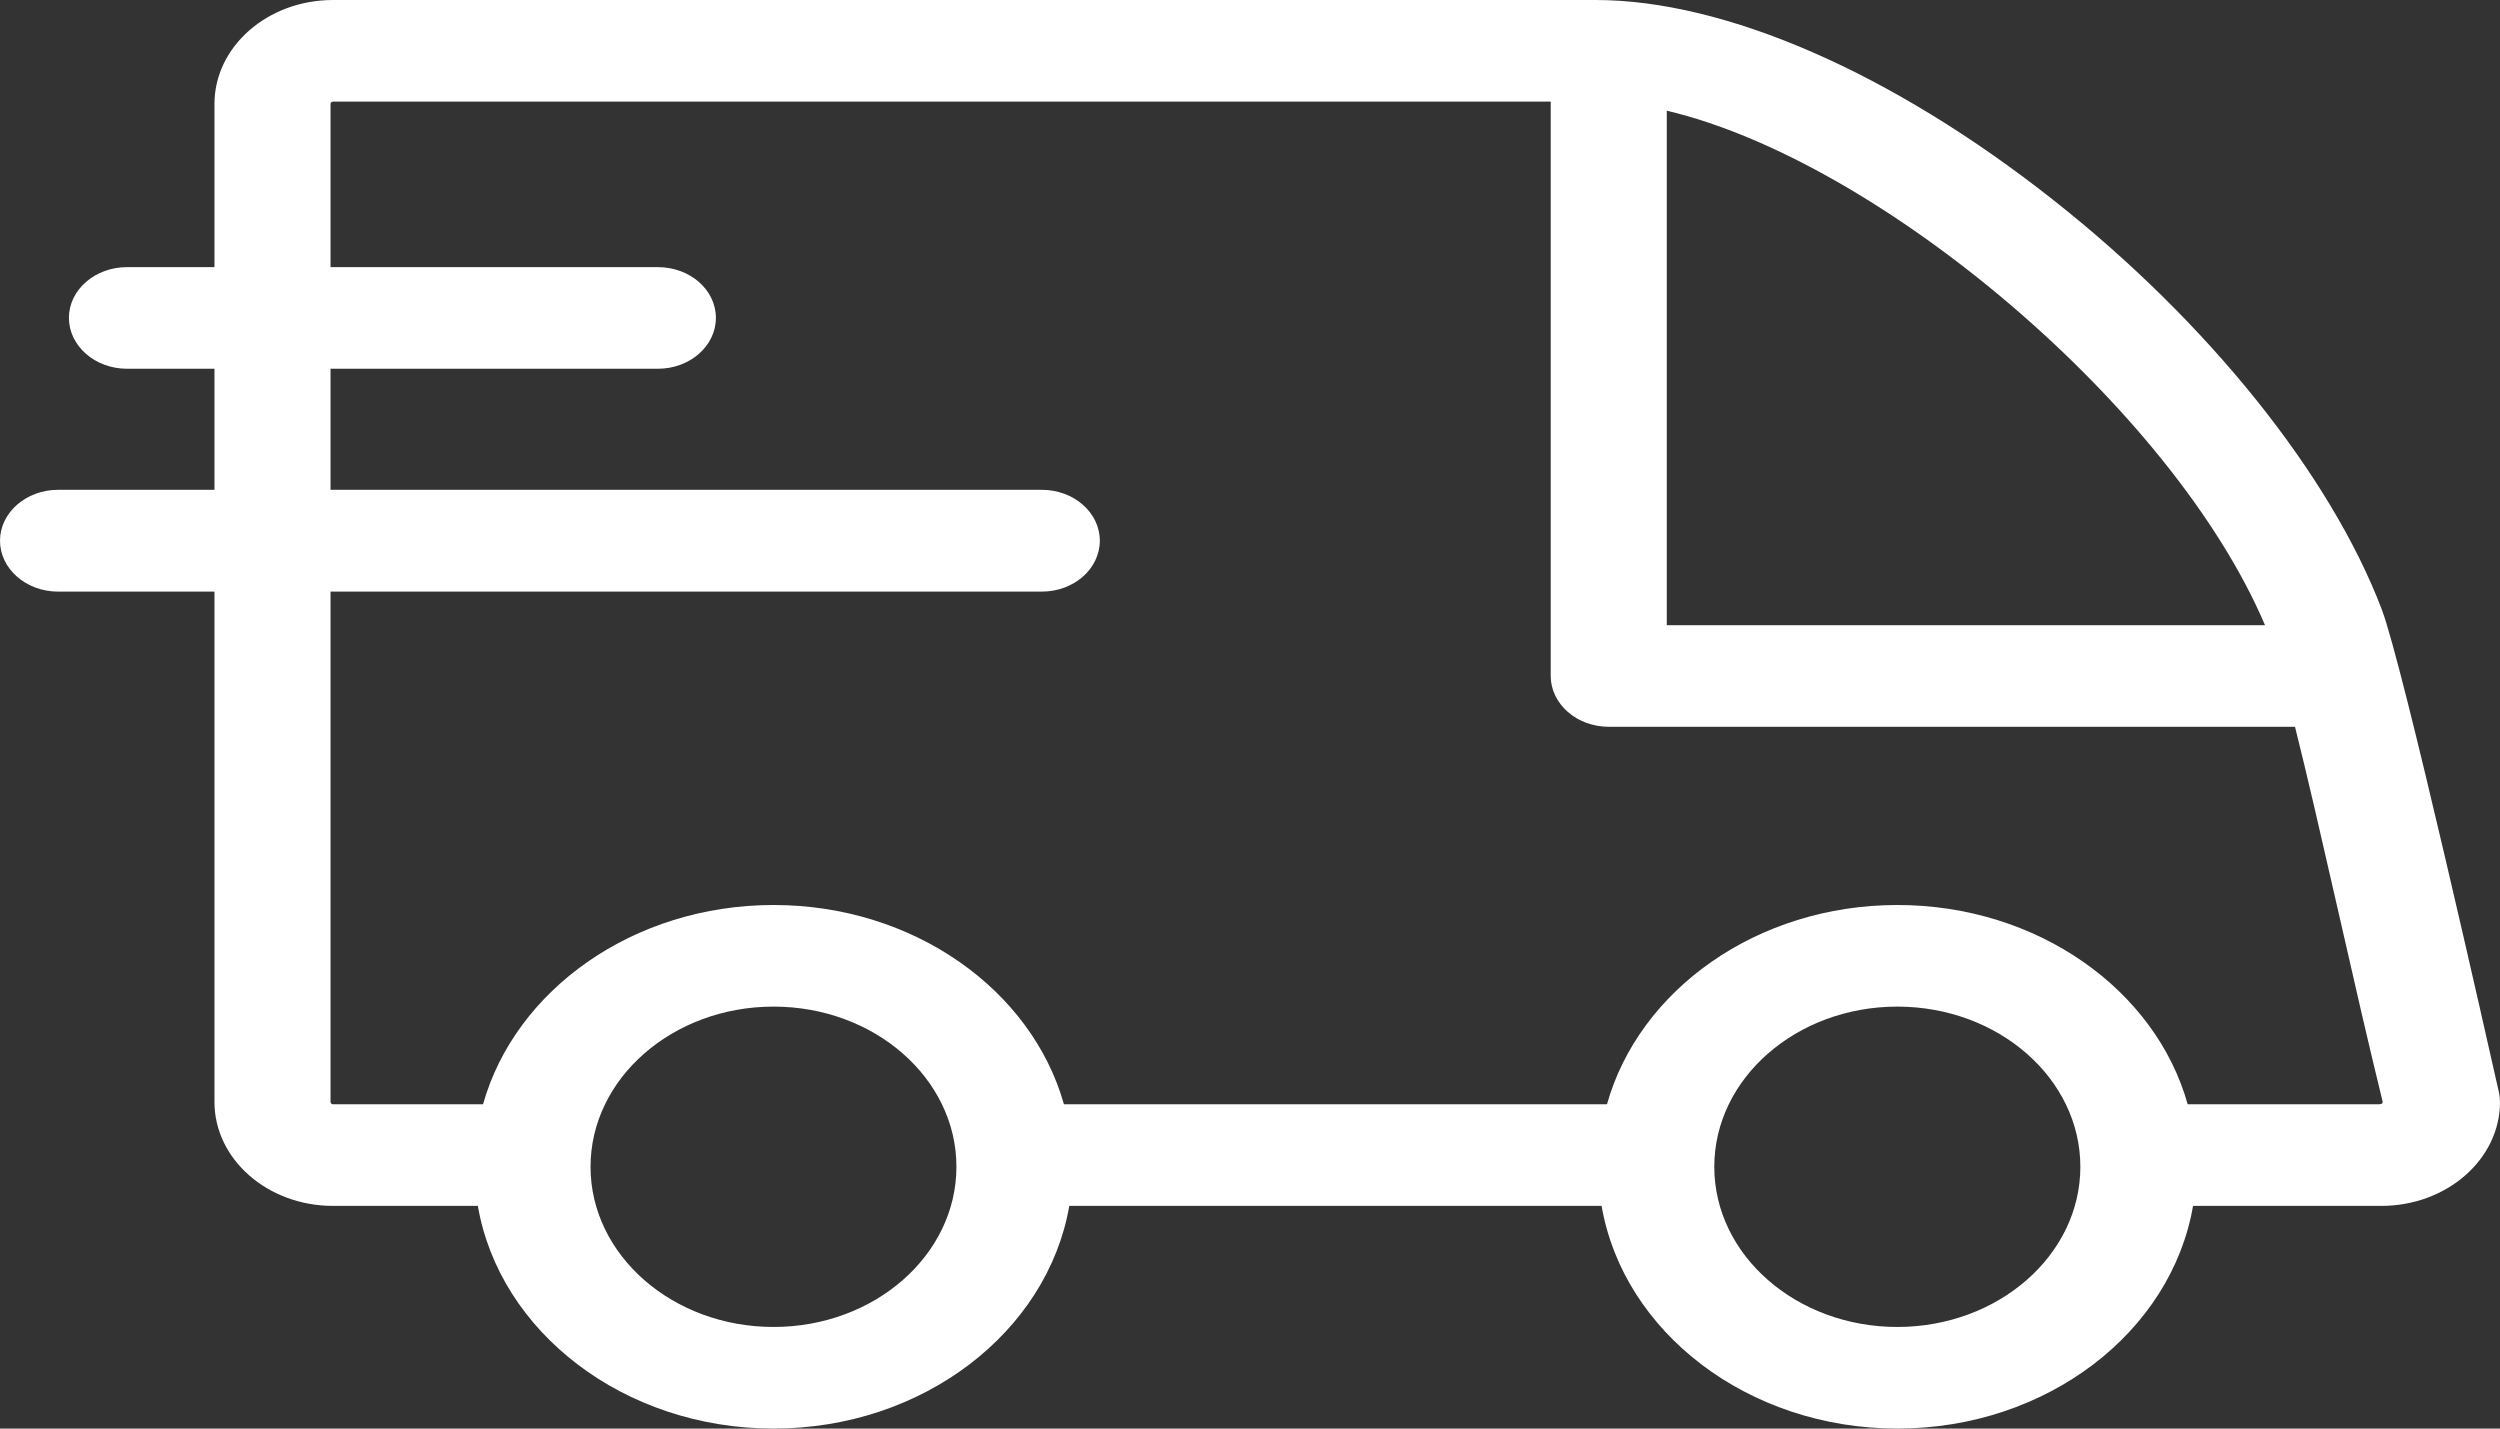 <svg width="14" height="8" viewBox="0 0 14 8" fill="none" xmlns="http://www.w3.org/2000/svg">
<rect x="0" y="0" width="14" height="8" fill="#333333" stroke="none"/>
<path d="M13.994 6.117C13.939 5.873 13.457 3.726 13.338 3.413C13.051 2.659 12.363 1.801 11.496 1.118C10.595 0.407 9.661 0 8.935 0H1.865C1.499 0 1.201 0.261 1.201 0.582V1.496H0.711C0.532 1.496 0.386 1.623 0.386 1.78C0.386 1.937 0.532 2.065 0.711 2.065H1.201V2.743H0.325C0.146 2.743 0 2.871 0 3.028C0 3.185 0.146 3.313 0.325 3.313H1.201V6.171C1.201 6.492 1.499 6.753 1.865 6.753H2.676C2.797 7.458 3.493 8 4.332 8C5.17 8 5.866 7.458 5.988 6.753H8.969C9.09 7.458 9.787 8 10.625 8C11.464 8 12.16 7.458 12.281 6.753H13.335C13.702 6.753 14 6.492 14 6.171C14 6.153 13.998 6.135 13.994 6.117ZM12.684 3.501L9.334 3.501V0.62C10.521 0.899 12.165 2.281 12.684 3.501ZM4.332 7.431C3.767 7.431 3.307 7.029 3.307 6.534C3.307 6.039 3.767 5.637 4.332 5.637C4.897 5.637 5.356 6.039 5.356 6.534C5.356 7.029 4.897 7.431 4.332 7.431ZM10.625 7.431C10.06 7.431 9.6 7.029 9.6 6.534C9.6 6.039 10.06 5.637 10.625 5.637C11.19 5.637 11.65 6.039 11.65 6.534C11.65 7.029 11.19 7.431 10.625 7.431ZM13.319 6.184C13.048 6.184 12.251 6.184 12.251 6.184C12.072 5.544 11.411 5.068 10.625 5.068C9.839 5.068 9.179 5.544 8.999 6.184H5.958C5.778 5.544 5.117 5.068 4.332 5.068C3.546 5.068 2.885 5.544 2.705 6.184H1.865C1.857 6.184 1.851 6.178 1.851 6.171V3.313H5.834C6.014 3.313 6.159 3.185 6.159 3.028C6.159 2.871 6.014 2.743 5.834 2.743H1.851V2.065H3.684C3.864 2.065 4.009 1.937 4.009 1.78C4.009 1.623 3.864 1.496 3.684 1.496H1.851V0.582C1.851 0.575 1.857 0.569 1.865 0.569H8.684V3.785C8.684 3.942 8.83 4.07 9.009 4.07L12.852 4.07C12.991 4.623 13.181 5.51 13.342 6.166C13.346 6.18 13.336 6.184 13.319 6.184Z" fill="white"/>
</svg>
